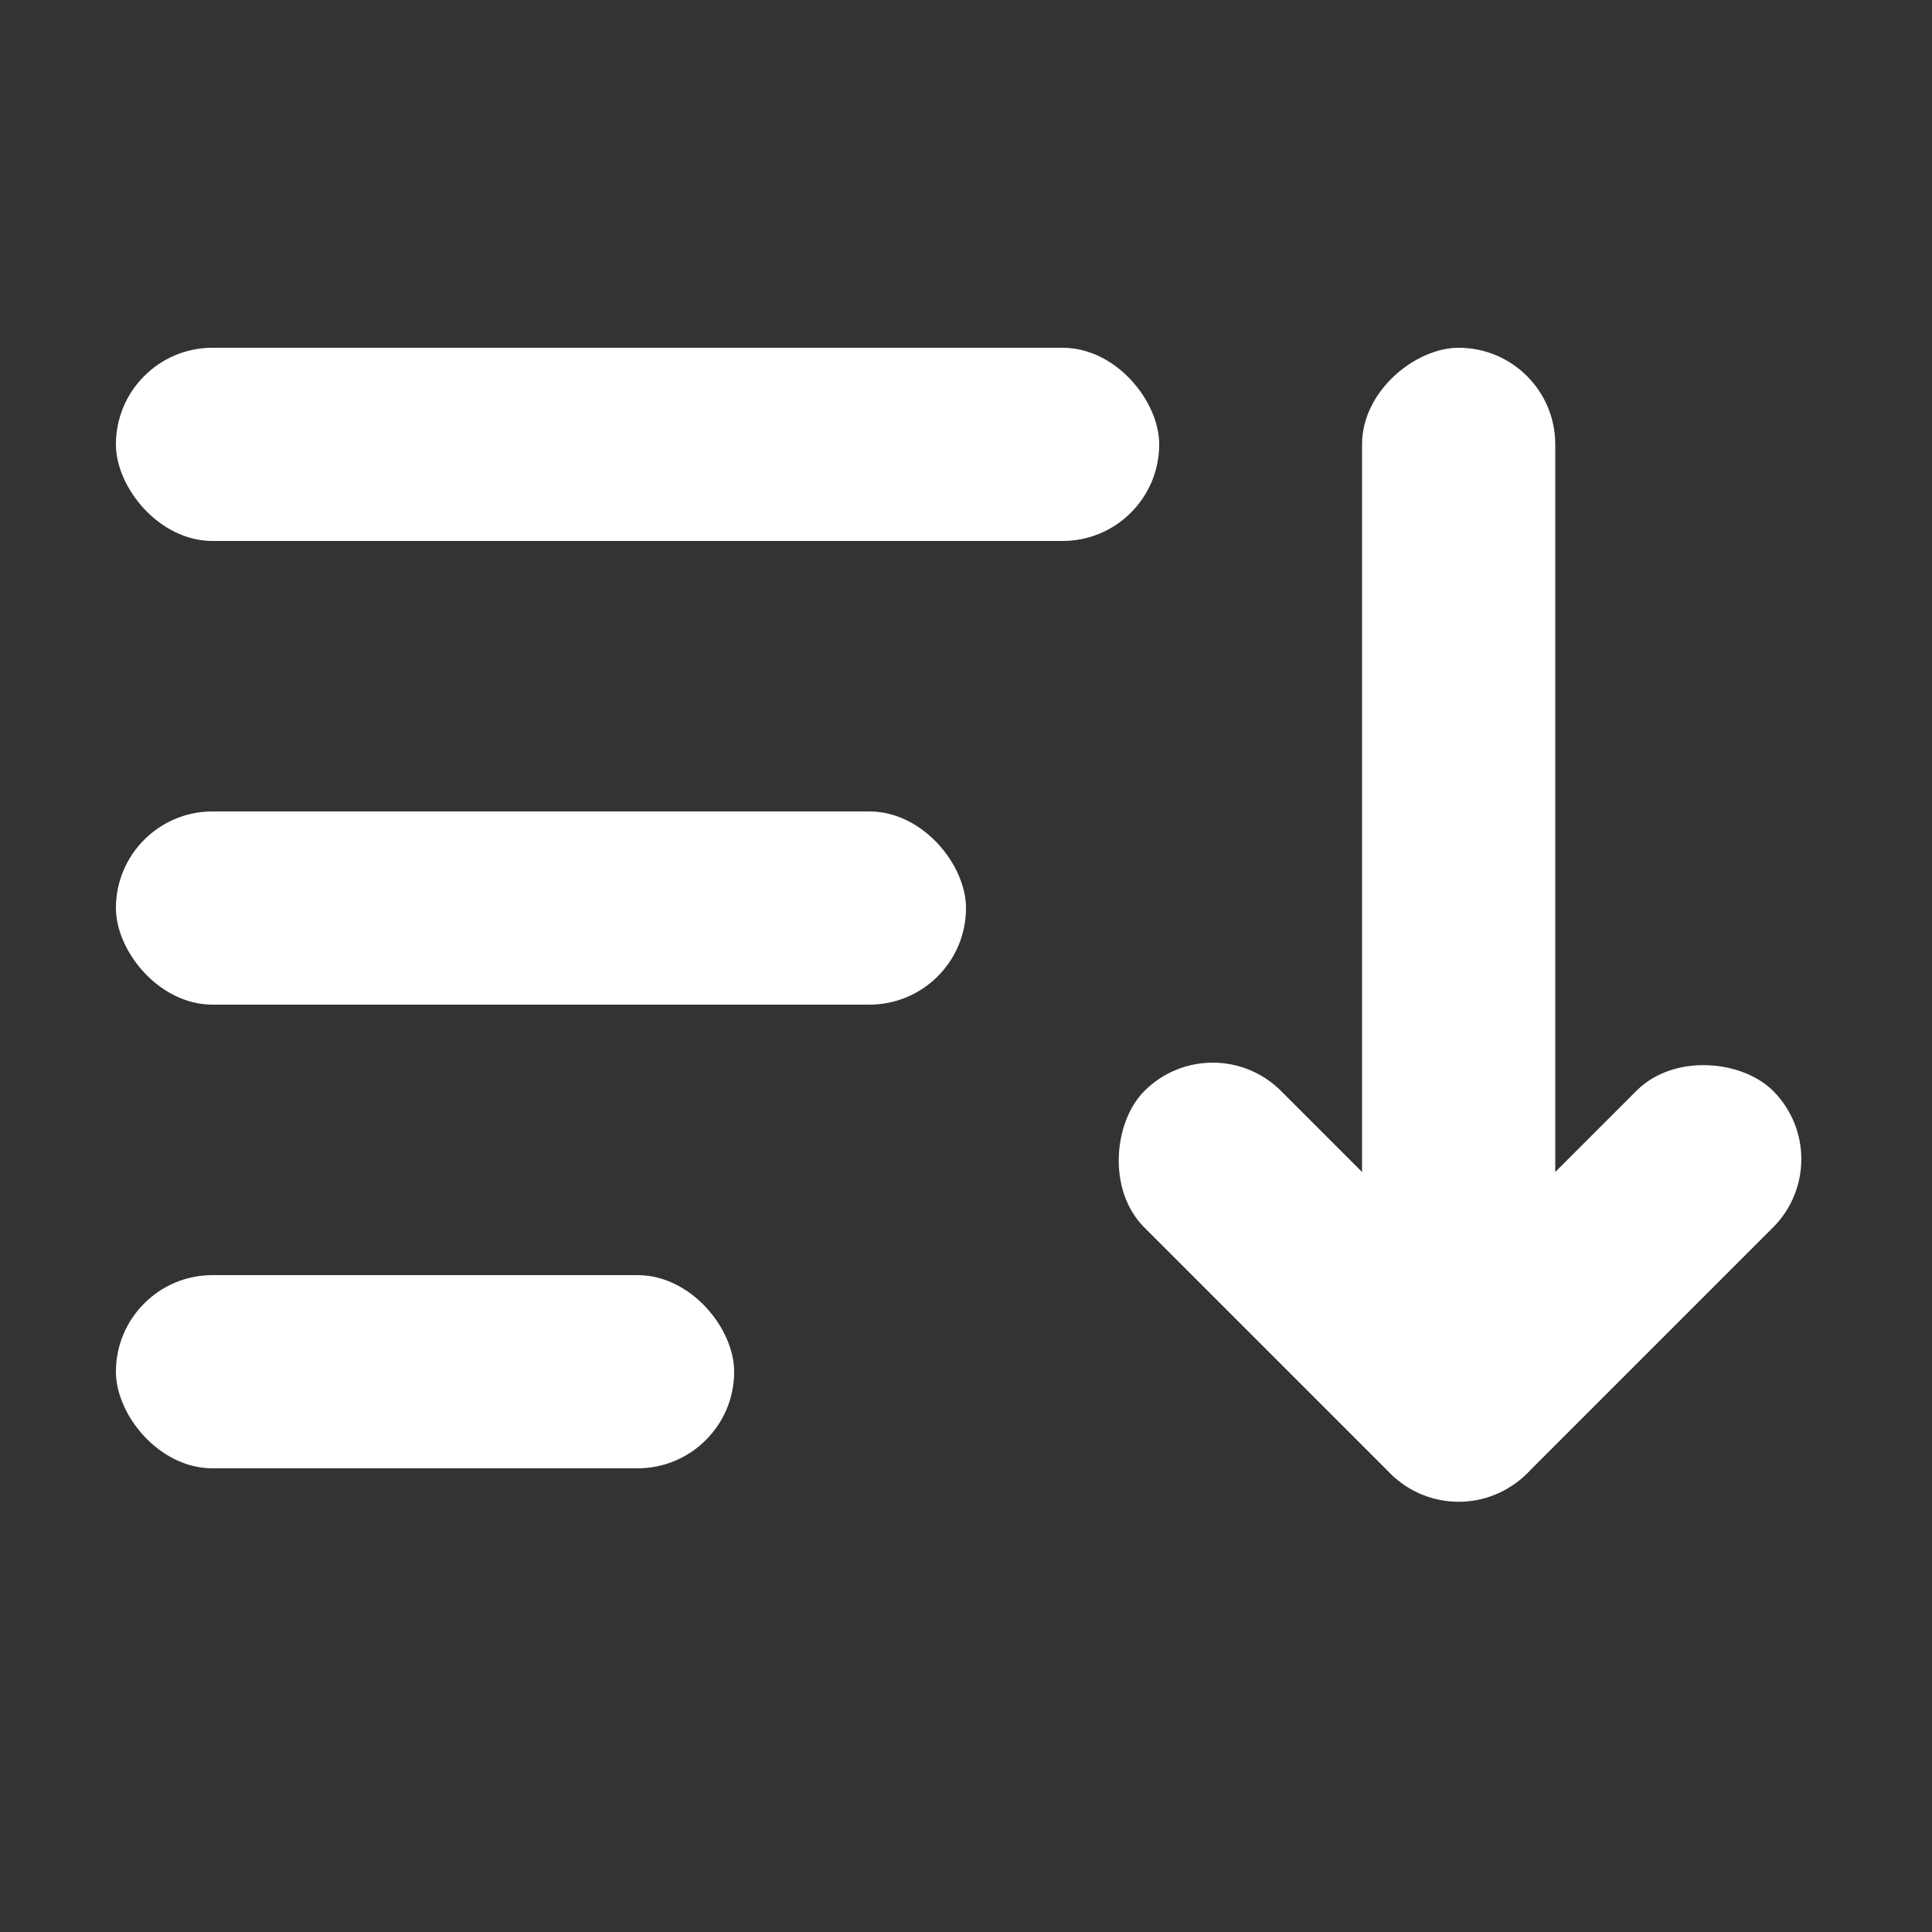 <svg id="图层_1" data-name="图层 1" xmlns="http://www.w3.org/2000/svg" viewBox="0 0 50 50"><rect x="0" y="0" width="50" height="50" fill="#333333" stroke="none"/><defs><style>.cls-1{fill:#fff;}</style></defs><title>未标题-1</title><rect class="cls-1" x="3" y="9" width="27" height="5" rx="2.5" ry="2.5"/><rect class="cls-1" x="3" y="21" width="22" height="5" rx="2.5" ry="2.5"/><rect class="cls-1" x="3" y="33" width="16" height="5" rx="2.5" ry="2.5"/><rect class="cls-1" x="23.75" y="20.5" width="28" height="5" rx="2.5" ry="2.5" transform="translate(60.75 -14.75) rotate(90)"/><rect class="cls-1" x="33.93" y="30.68" width="14" height="5" rx="2.5" ry="2.5" transform="translate(93.34 27.7) rotate(135)"/><rect class="cls-1" x="27.57" y="30.68" width="14" height="5" rx="2.5" ry="2.5" transform="translate(35.55 81.09) rotate(-135)"/></svg>
